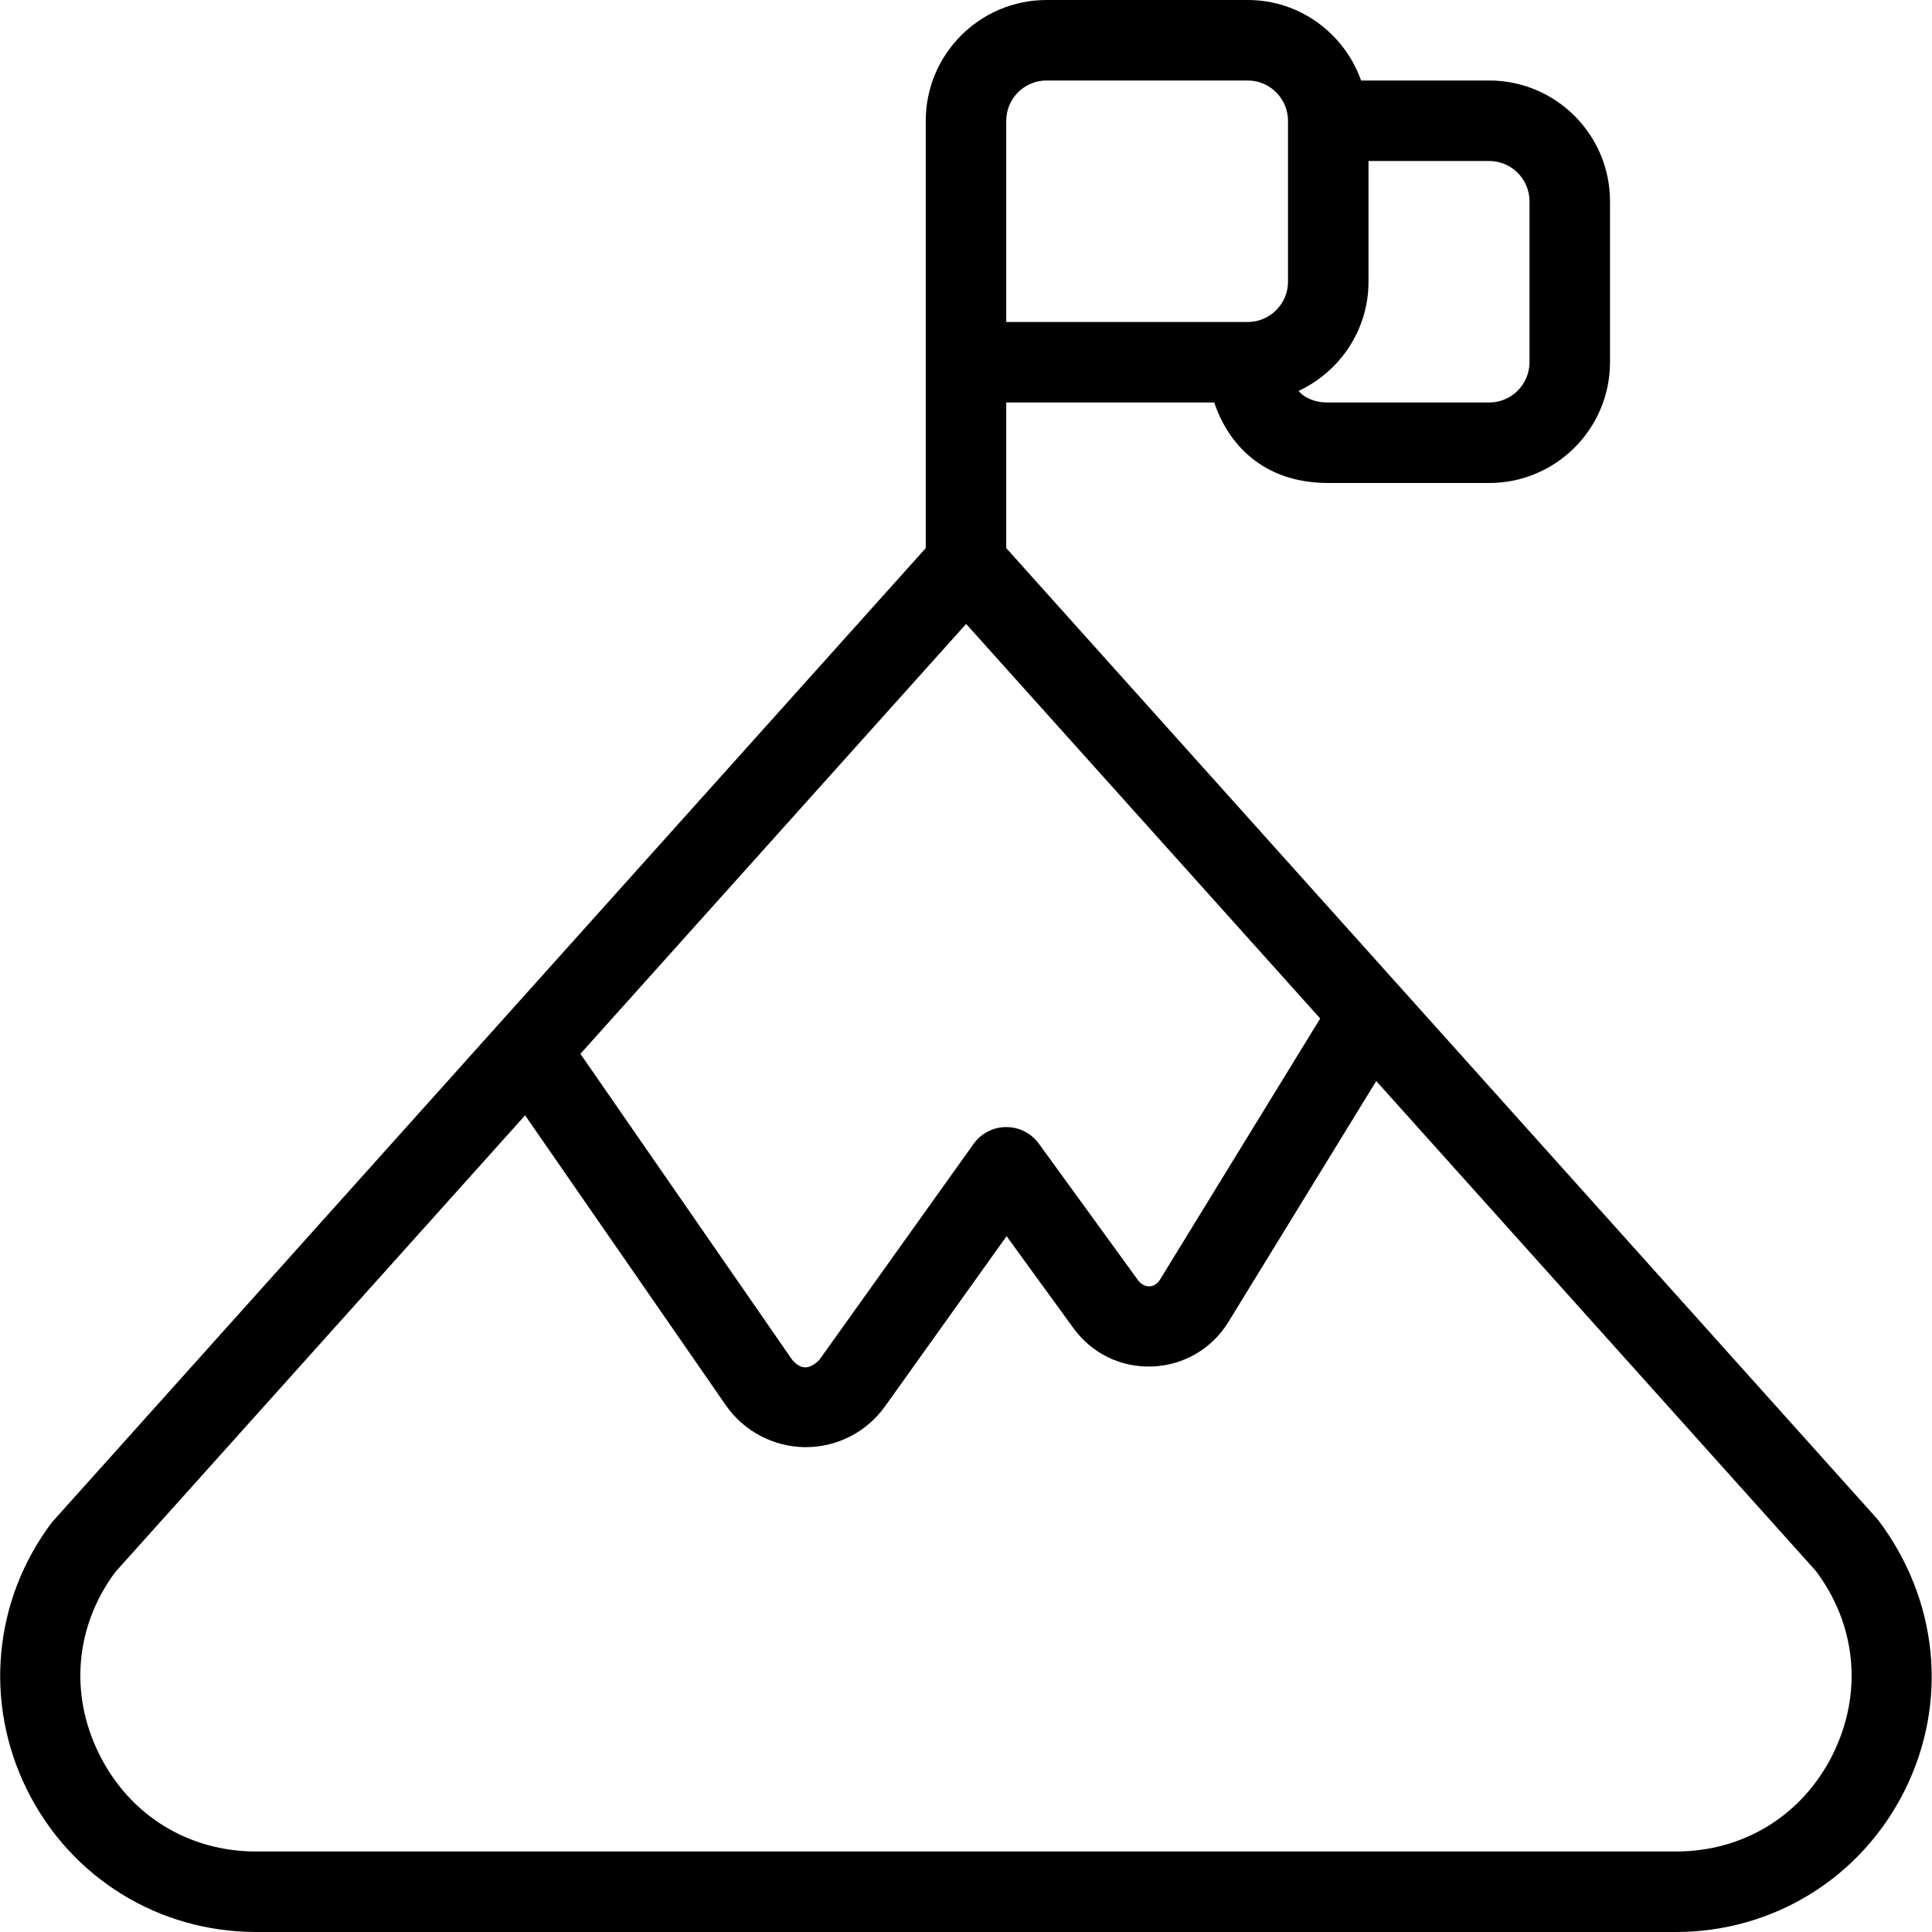 <svg id="Layer_1" viewBox="0 0 24 24" xmlns="http://www.w3.org/2000/svg" data-name="Layer 1"><path d="m23.329 18.879-10.829-12.07v-1.809h2.584c.167.503.596 1 1.416 1h2c.827 0 1.5-.673 1.5-1.5v-2c0-.827-.673-1.5-1.5-1.5h-1.592c-.207-.581-.757-1-1.408-1h-2.5c-.827 0-1.5.673-1.5 1.5v5.309s-10.847 12.091-10.856 12.103c-.729.968-.846 2.243-.305 3.328.541 1.086 1.63 1.76 2.843 1.76h17.636c1.212 0 2.302-.674 2.843-1.759s.425-2.36-.332-3.362zm-4.329-16.379v2c0 .275-.225.5-.5.5h-2c-.182 0-.294-.061-.37-.143.512-.239.87-.755.87-1.357v-1.5h1.5c.275 0 .5.225.5.5zm-6.5-1c0-.275.224-.5.5-.5h2.5c.275 0 .5.225.5.5v2c0 .275-.225.5-.5.5h-3zm-.5 6.249 4.4 4.903-1.992 3.247c-.065.102-.187.108-.266.011l-1.237-1.703c-.094-.13-.244-.206-.404-.206h-.002c-.161 0-.312.078-.405.209l-1.914 2.68c-.118.123-.232.132-.342-.002l-2.628-3.797 4.792-5.341zm10.767 14.046c-.377.755-1.104 1.205-1.948 1.205h-17.637c-.844 0-1.572-.451-1.948-1.206-.374-.748-.3-1.593.197-2.264l5.092-5.675 2.493 3.601c.224.323.593.518.986.521h.008c.39 0 .758-.189.984-.507l1.51-2.114.83 1.142c.228.313.586.492.982.477.388-.015.74-.221.943-.552l1.837-2.994 5.461 6.086c.507.674.585 1.526.209 2.281z"/></svg>